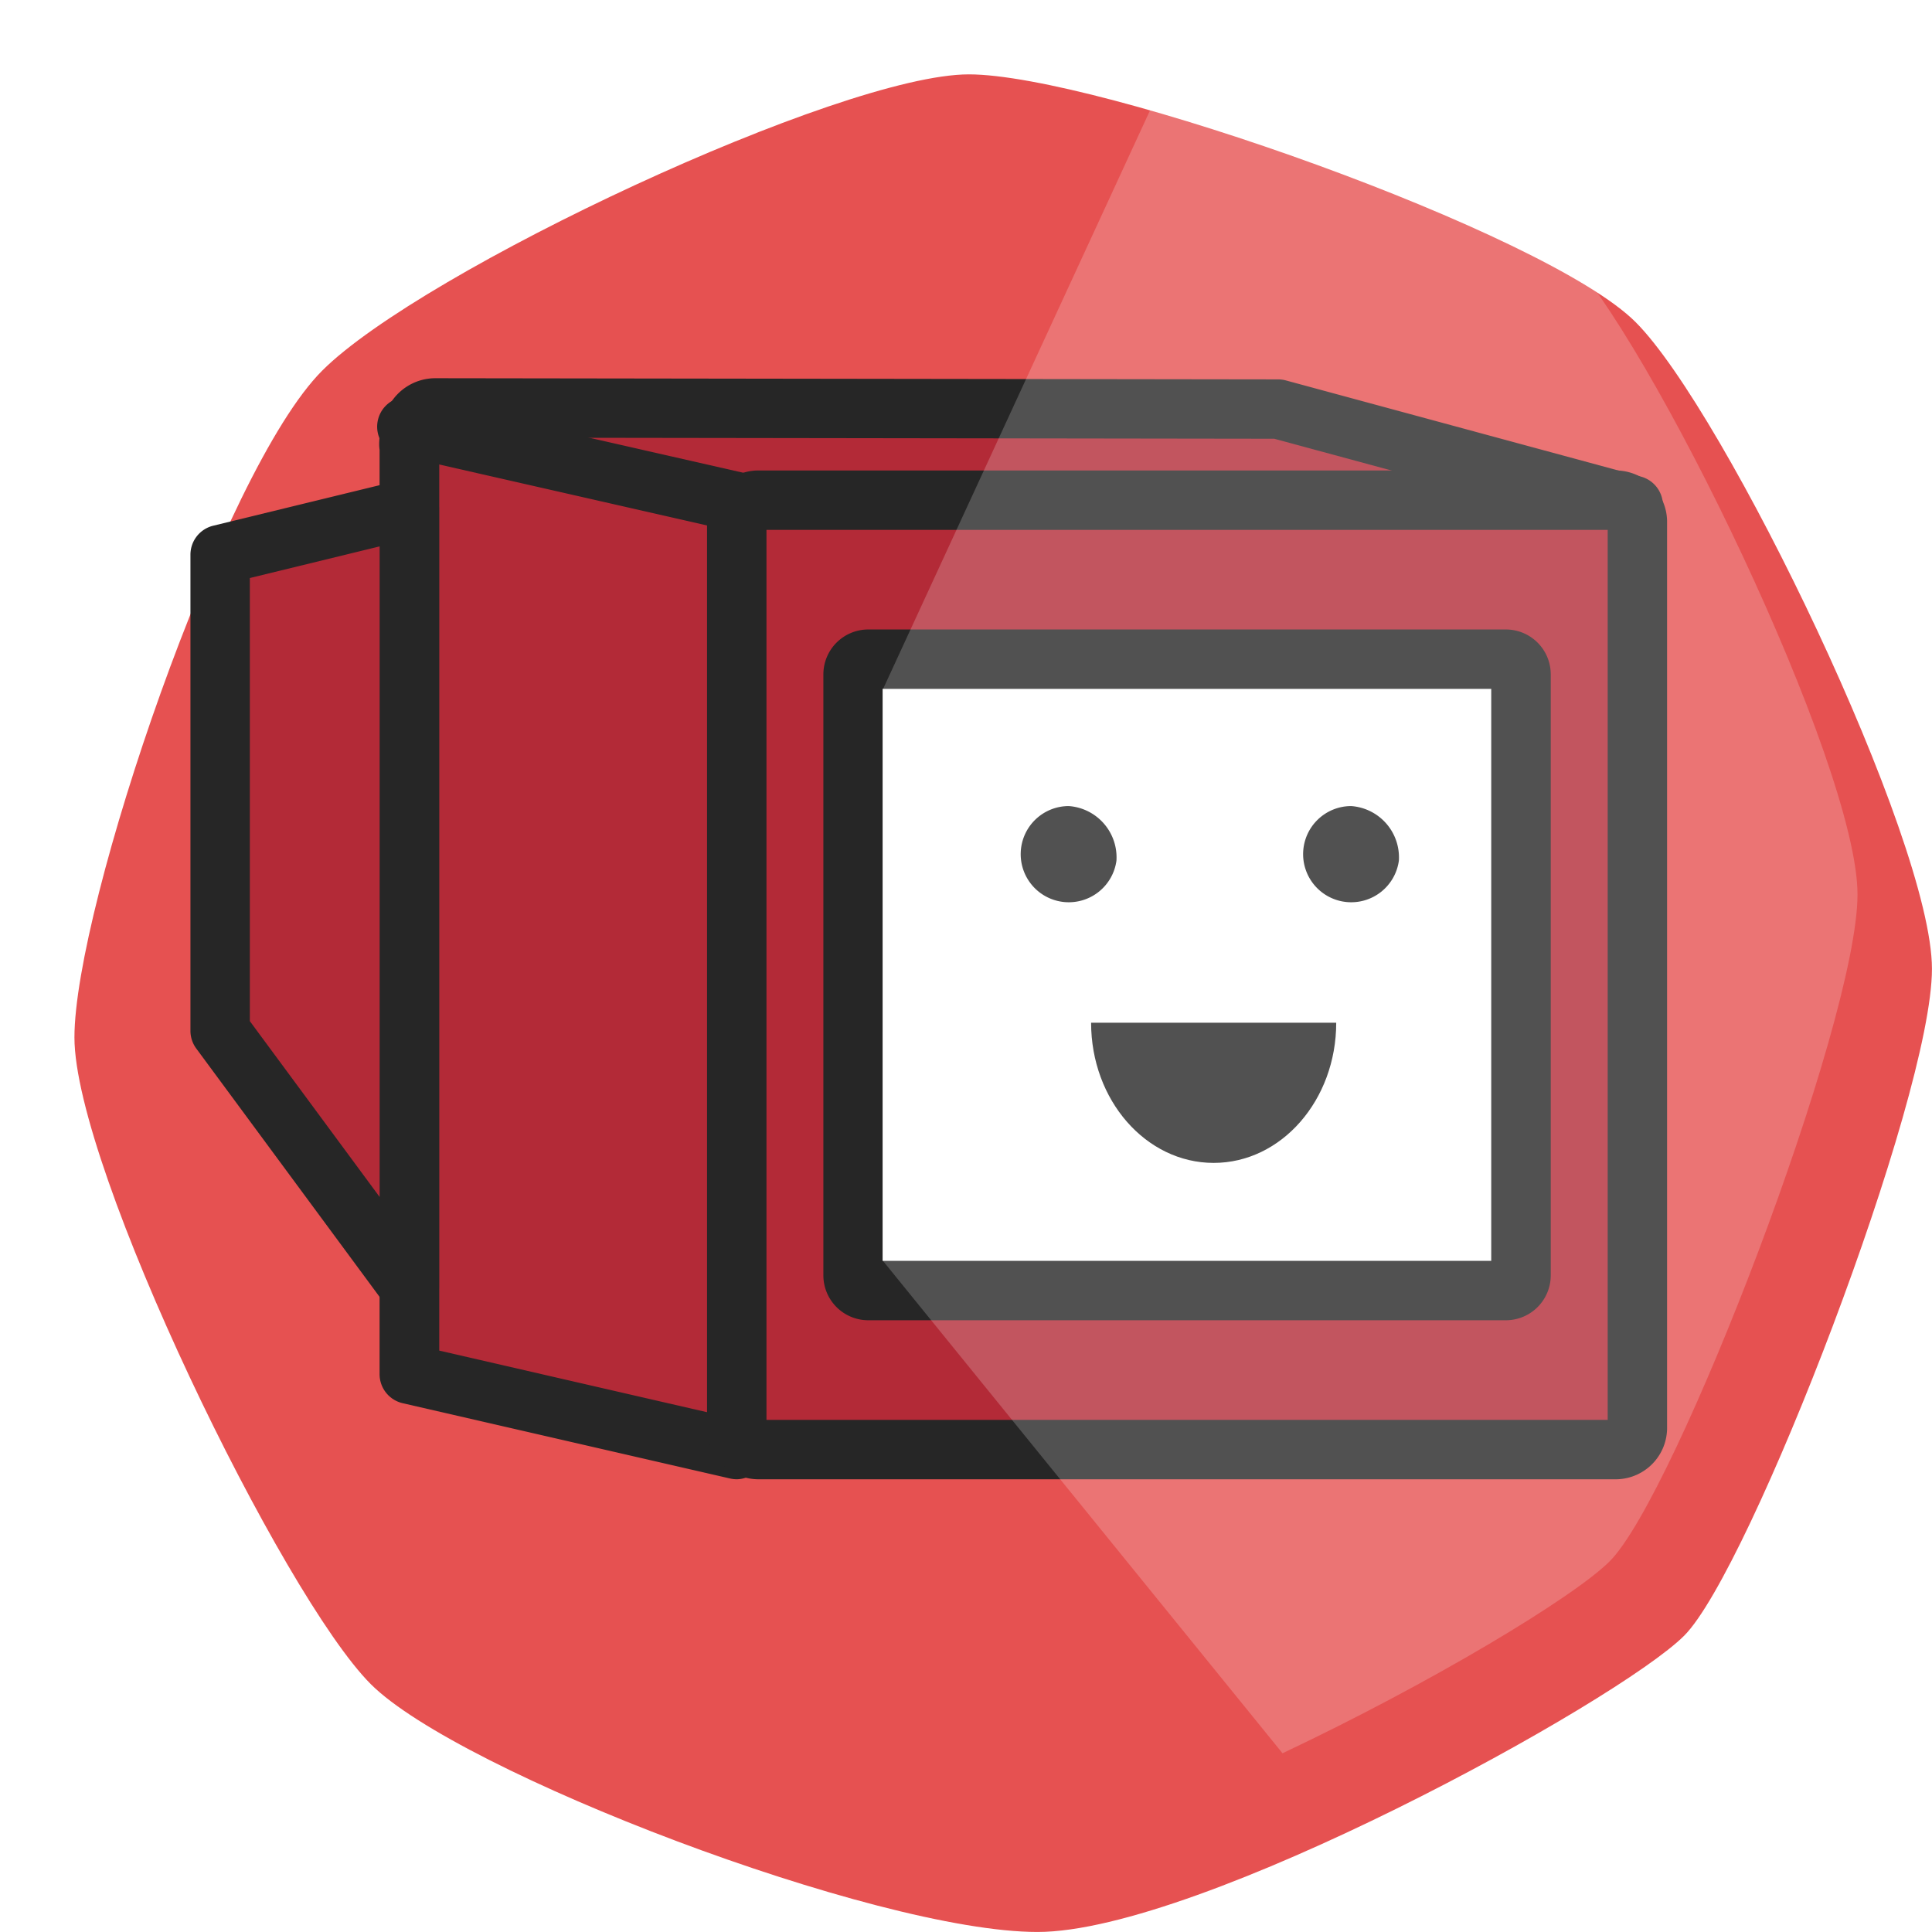 <svg xmlns="http://www.w3.org/2000/svg" xmlns:xlink="http://www.w3.org/1999/xlink" width="77.808" height="77.808" viewBox="0 0 77.808 77.808">
  <defs>
    <filter id="Path_1" x="0" y="0" width="77.808" height="77.808" filterUnits="userSpaceOnUse">
      <feOffset dx="3" dy="3" input="SourceAlpha"/>
      <feGaussianBlur result="blur"/>
      <feFlood flood-opacity="0.161"/>
      <feComposite operator="in" in2="blur"/>
      <feComposite in="SourceGraphic"/>
    </filter>
  </defs>
  <g id="Logo" transform="translate(-3840.038 25.925)">
    <g id="Group_1" data-name="Group 1" transform="translate(3840.038 -25.925)">
      <g transform="matrix(1, 0, 0, 1, 0, 0)" filter="url(#Path_1)">
        <path id="Path_1-2" data-name="Path 1" d="M3851.972,38.905c-3.548-3.548-11.934-20.777-11.934-26.044s5.957-22.832,9.977-26.853,20.9-11.933,26.044-11.933,23.254,6.379,26.853,9.978S3914.846,4.9,3914.846,10.1s-7.325,24.2-9.978,26.854-19.532,11.933-26.044,11.933S3855.519,42.453,3851.972,38.905Z" transform="translate(-3840.04 25.92)" fill="#e65151"/>
      </g>
    </g>
    <g id="Group_2" data-name="Group 2" transform="translate(3855.31 -10.693)">
      <path id="Path_2" data-name="Path 2" d="M3946.124,108.684l-13.187-3.033V68c0,.964-.24-1.27,1.058-1.27l33.929.047,14.329,3.883-35.832.141" transform="translate(-3931.725 -65.538)" fill="#b32a37"/>
      <path id="Path_3" data-name="Path 3" d="M3940.575,104.331a1.225,1.225,0,0,1-.27-.031l-13.187-3.033a1.2,1.2,0,0,1-.928-1.165V62.871a1.616,1.616,0,0,1-.017-.228,3.425,3.425,0,0,1,.29-1.323,2.128,2.128,0,0,1,1.982-1.332l33.93.047a1.218,1.218,0,0,1,.312.041l14.329,3.882a1.2,1.2,0,0,1-.309,2.35l-35.831.141h0a1.2,1.2,0,0,1,0-2.391l26.977-.107-5.63-1.525-33.6-.047a1.2,1.2,0,0,0-.03.126V99.149l12.258,2.82a1.2,1.2,0,0,1-.267,2.362Z" transform="translate(-3926.175 -59.988)" fill="#262626"/>
    </g>
    <g id="Group_3" data-name="Group 3" transform="translate(3855.326 -9.915)">
      <line id="Line_1" data-name="Line 1" x1="13.336" y1="3.034" transform="translate(1.196 1.196)" fill="#b32a37"/>
      <path id="Path_4" data-name="Path 4" d="M3940.8,69.8a1.205,1.205,0,0,1-.267-.03L3927.2,66.736a1.2,1.2,0,1,1,.53-2.332l13.336,3.034a1.2,1.2,0,0,1-.265,2.362Z" transform="translate(-3926.265 -64.373)" fill="#262626"/>
    </g>
    <g id="Group_4" data-name="Group 4" transform="translate(3869.829 -5.499)">
      <path id="Path_5" data-name="Path 5" d="M4008.06,89.281" transform="translate(-4008.06 -89.281)" fill="#e50019" stroke="#1a1818" stroke-linecap="round" stroke-linejoin="round" stroke-width="16"/>
    </g>
    <g id="Group_5" data-name="Group 5" transform="translate(3868.513 -6.977)">
      <path id="Path_6" data-name="Path 6" d="M4043.659,125.006a.875.875,0,0,1-.825.919h-34.622a.876.876,0,0,1-.824-.919V88.61a.876.876,0,0,1,.824-.919h34.622a.876.876,0,0,1,.825.919Z" transform="translate(-4006.192 -86.495)" fill="#b32a37"/>
      <path id="Path_7" data-name="Path 7" d="M4037.285,121.572h-34.622a2.072,2.072,0,0,1-2.021-2.116V83.06a2.072,2.072,0,0,1,2.021-2.115h34.622a2.072,2.072,0,0,1,2.021,2.115v36.4A2.072,2.072,0,0,1,4037.285,121.572Zm-34.25-2.391h33.879V83.337h-33.879Z" transform="translate(-4000.642 -80.945)" fill="#262626"/>
    </g>
    <g id="Group_6" data-name="Group 6" transform="translate(3873.198 -0.574)">
      <path id="Rectangle_1" data-name="Rectangle 1" d="M3.443,0H23.456A3.446,3.446,0,0,1,26.9,3.446V21.978a3.45,3.45,0,0,1-3.45,3.45h-20A3.45,3.45,0,0,1,0,21.978V3.443A3.443,3.443,0,0,1,3.443,0Z" transform="translate(1.196 1.196)" fill="#fff"/>
      <path id="Path_8" data-name="Path 8" d="M4054.55,144.88h-25.679a1.809,1.809,0,0,1-1.807-1.807V118.867a1.809,1.809,0,0,1,1.807-1.807h25.679a1.809,1.809,0,0,1,1.808,1.807v24.206A1.809,1.809,0,0,1,4054.55,144.88Zm-25.1-2.392h24.511V119.452h-24.511Z" transform="translate(-4027.064 -117.06)" fill="#262626"/>
    </g>
    <g id="Group_7" data-name="Group 7" transform="translate(3856.524 -9.496)">
      <path id="Path_9" data-name="Path 9" d="M3933.019,66.734" transform="translate(-3933.019 -66.734)" fill="#e50019" stroke="#1a1818" stroke-linecap="round" stroke-linejoin="round" stroke-width="16"/>
    </g>
    <g id="Group_8" data-name="Group 8" transform="translate(3847.708 -6.643)">
      <path id="Path_10" data-name="Path 10" d="M3890.042,110.61l7.619,10.321V89.57l-7.619,1.856Z" transform="translate(-3888.846 -88.374)" fill="#b32a37"/>
      <path id="Path_11" data-name="Path 11" d="M3892.111,116.578a1.2,1.2,0,0,1-.962-.486l-7.619-10.322a1.2,1.2,0,0,1-.234-.71V85.877a1.2,1.2,0,0,1,.913-1.161l7.619-1.856a1.195,1.195,0,0,1,1.479,1.161v31.361a1.2,1.2,0,0,1-1.2,1.2Zm-6.423-11.911,5.227,7.081v-26.2l-5.227,1.274Z" transform="translate(-3883.296 -82.825)" fill="#262626"/>
    </g>
    <g id="Group_9" data-name="Group 9" transform="translate(3881.162 6.542)">
      <path id="Path_12" data-name="Path 12" d="M4075.819,159.391a1.937,1.937,0,1,1-1.92-2.2A2.072,2.072,0,0,1,4075.819,159.391Z" transform="translate(-4071.98 -157.195)" fill="#262626"/>
    </g>
    <g id="Group_10" data-name="Group 10" transform="translate(3892.535 6.542)">
      <path id="Path_13" data-name="Path 13" d="M4139.965,159.391a1.937,1.937,0,1,1-1.92-2.2A2.072,2.072,0,0,1,4139.965,159.391Z" transform="translate(-4136.125 -157.195)" fill="#262626"/>
    </g>
    <g id="Group_11" data-name="Group 11" transform="translate(3883.98 15.264)">
      <path id="Path_14" data-name="Path 14" d="M4097.746,206.385c0,3.118-2.21,5.645-4.936,5.645s-4.936-2.527-4.936-5.645Z" transform="translate(-4087.874 -206.385)" fill="#262626"/>
    </g>
    <g id="Group_12" data-name="Group 12" transform="translate(3875.589 -23.287)" opacity="0.2">
      <path id="Path_15" data-name="Path 15" d="M4069.829,49.188c2.652-2.653,9.977-21.662,9.977-26.854s-8.335-22.445-11.933-26.043c-2.106-2.106-9.186-5.165-15.726-7.34l-11.583,25.106-.015,23.024,16.1,19.842C4062.62,54.1,4068.371,50.646,4069.829,49.188Z" transform="translate(-4040.549 11.049)" fill="#fff"/>
    </g>
  </g>
</svg>
